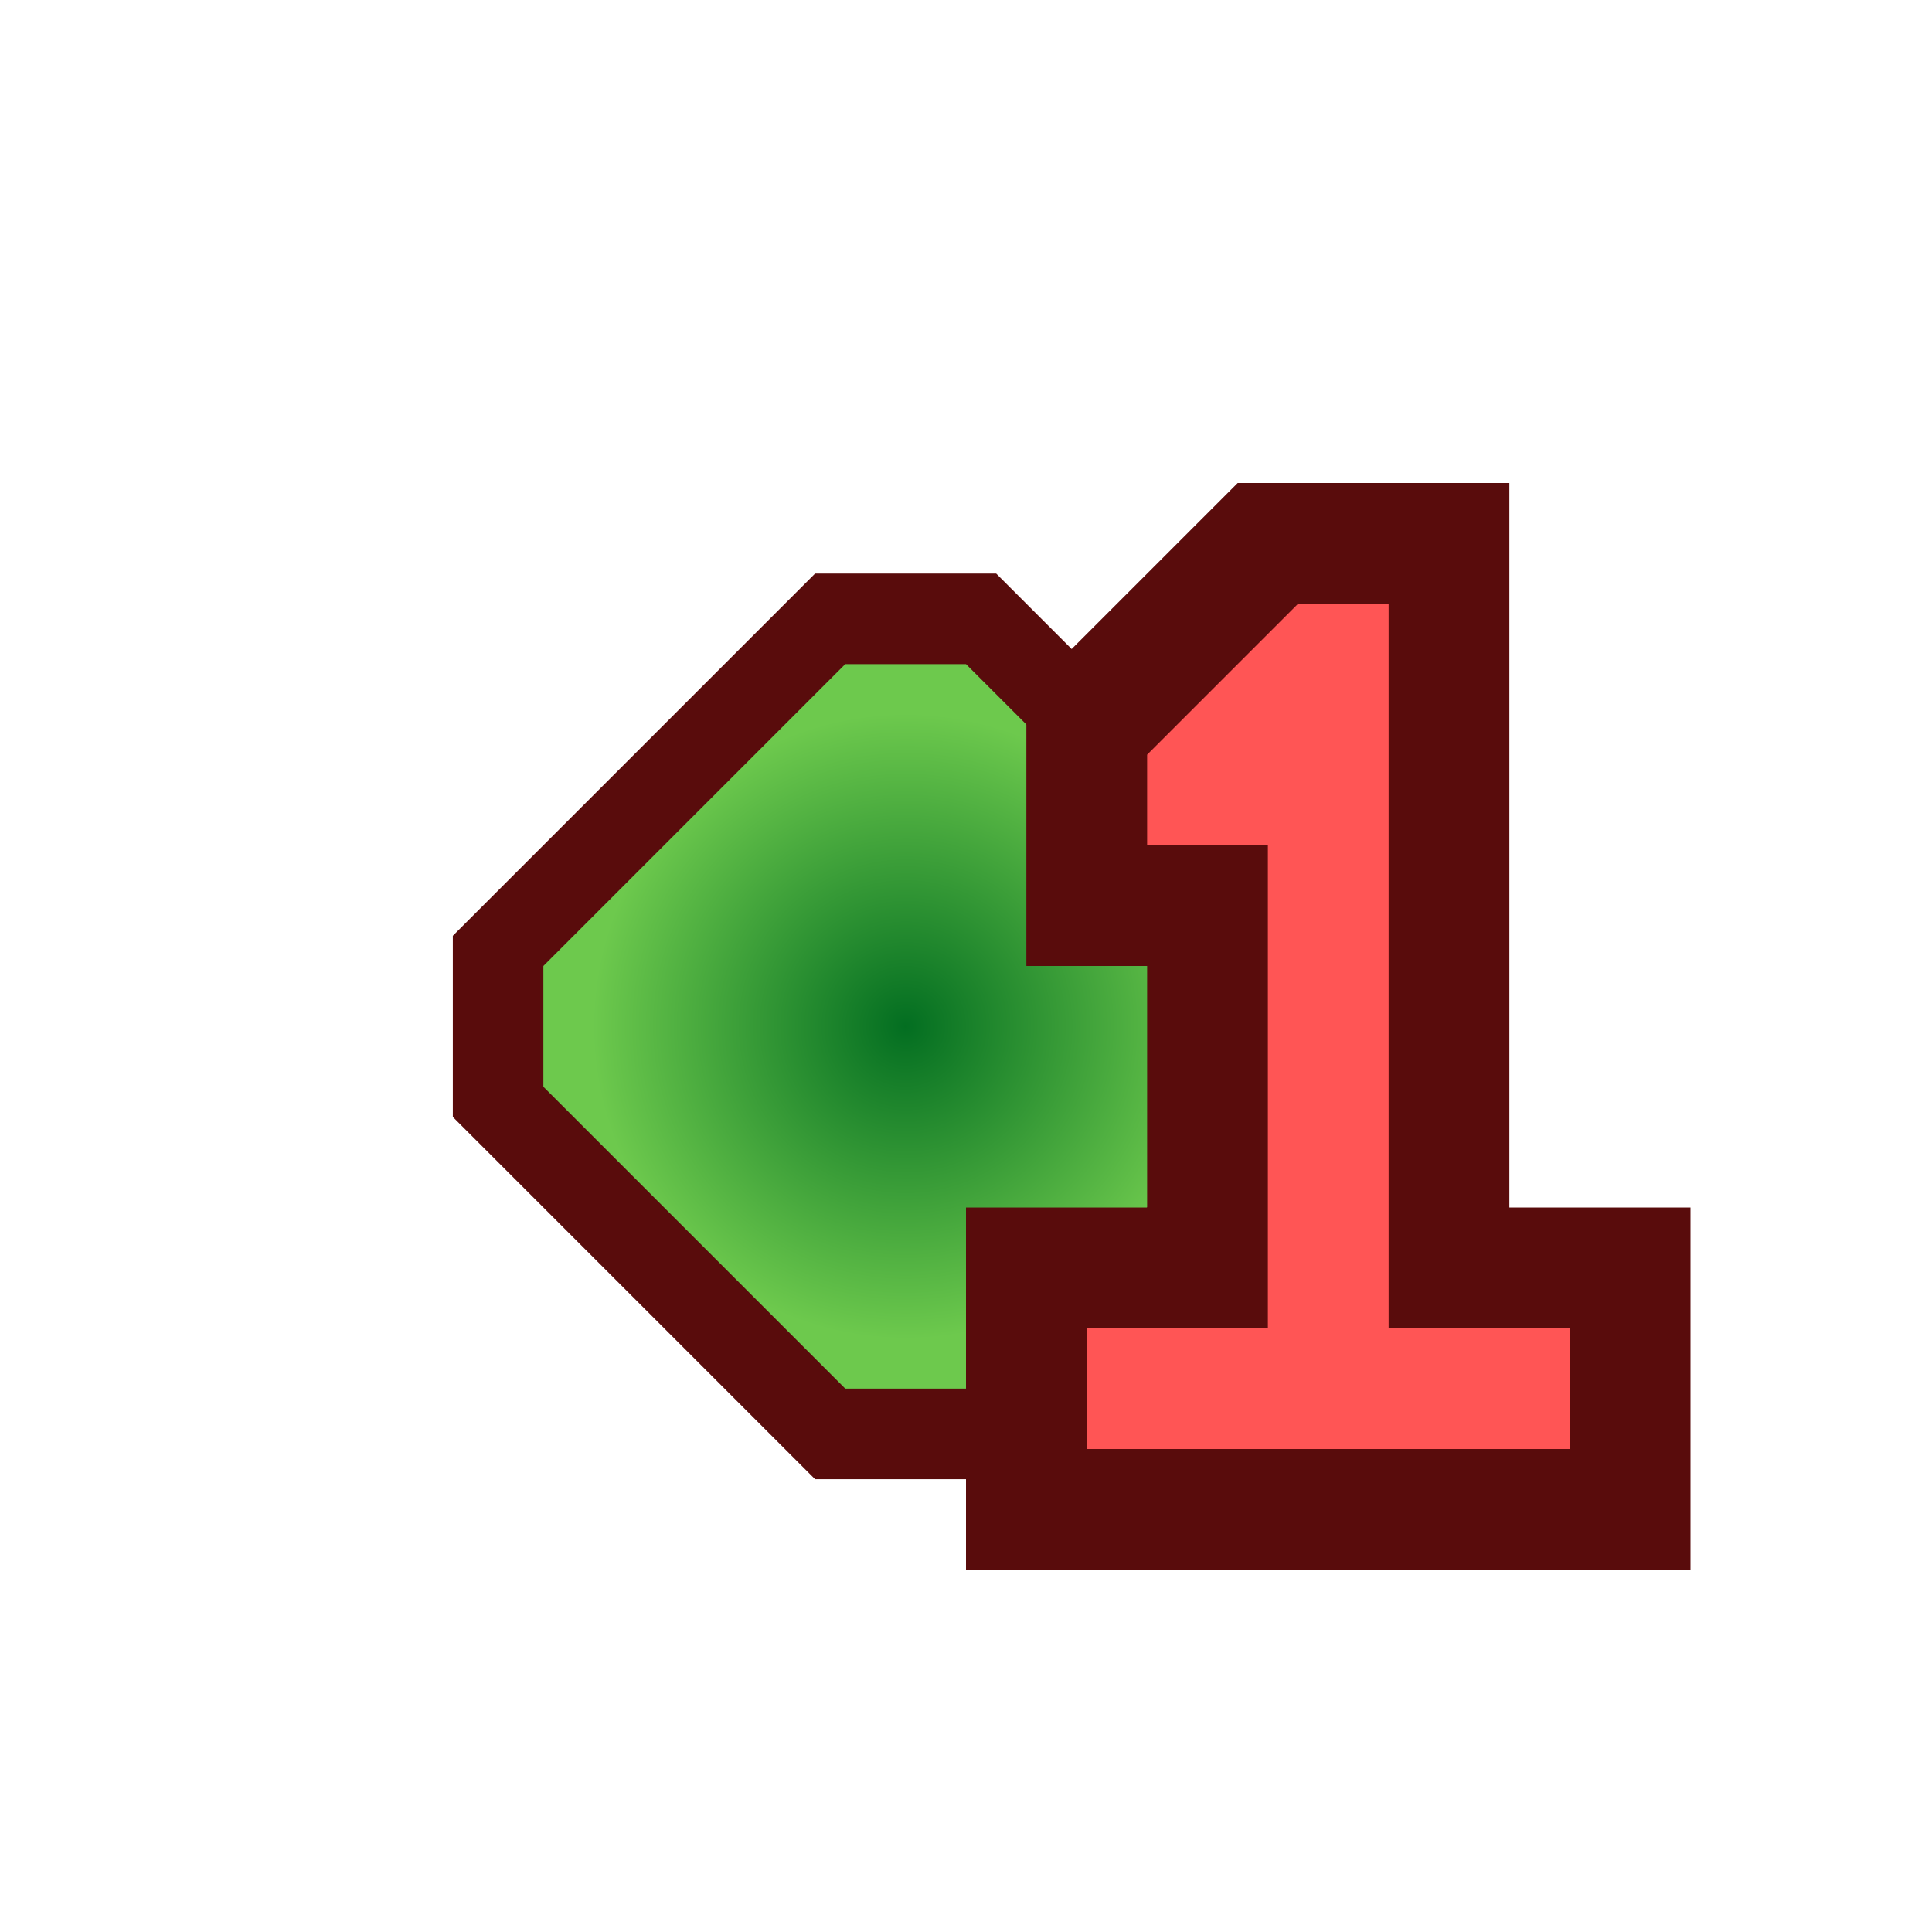 <?xml version="1.0" encoding="UTF-8" standalone="no"?>
<!-- Created with Inkscape (http://www.inkscape.org/) -->

<svg
   version="1.1"
   id="svg2"
   width="64"
   height="64"
   xml:space="preserve"
   inkscape:export-filename="base.svg"
   inkscape:export-xdpi="96"
   inkscape:export-ydpi="96"
   inkscape:version="1.3.1 (91b66b0783, 2023-11-16, custom)"
   sodipodi:docname="level_1_disabled.svg"
   xmlns:inkscape="http://www.inkscape.org/namespaces/inkscape"
   xmlns:sodipodi="http://sodipodi.sourceforge.net/DTD/sodipodi-0.dtd"
   xmlns:xlink="http://www.w3.org/1999/xlink"
   xmlns="http://www.w3.org/2000/svg"
   xmlns:svg="http://www.w3.org/2000/svg"><defs
   id="defs6"><radialGradient
     inkscape:collect="always"
     xlink:href="#linearGradient17314"
     id="radialGradient3715-0"
     cx="30"
     cy="922"
     fx="30"
     fy="922"
     r="18"
     gradientUnits="userSpaceOnUse"
     spreadMethod="pad"
     gradientTransform="translate(0,68)" /><linearGradient
     inkscape:collect="always"
     id="linearGradient17314"><stop
       style="stop-color:#036e21;stop-opacity:1;"
       offset="0"
       id="stop17308" /><stop
       style="stop-color:#6dc94d;stop-opacity:1;"
       offset="0.576"
       id="stop17310" /></linearGradient></defs><sodipodi:namedview
   id="namedview4"
   pagecolor="#505050"
   bordercolor="#eeeeee"
   borderopacity="1"
   inkscape:showpageshadow="0"
   inkscape:pageopacity="0"
   inkscape:pagecheckerboard="0"
   inkscape:deskcolor="#505050"
   showgrid="true"
   inkscape:current-layer="svg2"
   inkscape:zoom="19.3125"
   inkscape:cx="40.28479"
   inkscape:cy="38.472492"
   inkscape:window-width="5070"
   inkscape:window-height="1440"
   inkscape:window-x="0"
   inkscape:window-y="0"
   inkscape:window-maximized="1"><inkscape:grid
     type="xygrid"
     id="Main Grid"
     originx="0"
     originy="0"
     spacingy="1"
     spacingx="1"
     units="px"
     visible="true"
     empspacing="4"
     snapvisiblegridlinesonly="true" /></sodipodi:namedview>
    
<g
   id="g10-5"
   inkscape:label="1 Disabled"
   style="display:inline"
   transform="translate(0,-892)"><path
     id="path1505-97"
     style="display:inline;fill:url(#radialGradient3715-0);fill-opacity:1;fill-rule:nonzero;stroke:none;stroke-width:1px;stroke-linecap:butt;stroke-linejoin:miter;stroke-opacity:1;paint-order:fill markers stroke"
     inkscape:label="Fill"
     d="m 28,976 -12,12 v 4 c 4,4 8,8 12,12 h 4 l 12,-12 v -4 L 32,976 Z"
     sodipodi:nodetypes="ccccccccc"
     transform="translate(0,-64)" /><path
     id="path6725-3-8-2"
     style="color:#000000;fill:#590c0c;fill-opacity:1;-inkscape-stroke:none;paint-order:fill markers stroke"
     d="m 27,911 -12,12 v 6 l 12,12 h 6 l 12,-12 v -6 L 33,911 Z m 1,3 h 4 l 10,10 v 4 L 32,938 H 28 L 18,928 v -4 z"
     sodipodi:nodetypes="cccccccccccccccccc"
     inkscape:label="Ring" /><g
     id="path2-9"
     inkscape:label="Number 1"
     style="display:inline"
     transform="translate(-4)"><path
       style="color:#000000;fill:#590c0c;fill-opacity:1;-inkscape-stroke:none;paint-order:stroke markers fill"
       d="m 45,908 -7,7 v 9 h 4 v 8 h -6 v 12 h 24 v -12 h -6 v -24 0 z"
       id="path11-1"
       sodipodi:nodetypes="ccccccccccccc"
       inkscape:label="Outline" /><path
       style="color:#000000;fill:#ff5555;fill-opacity:1;-inkscape-stroke:none;paint-order:stroke markers fill"
       d="m 50,912 h -3 l -5,5 v 3 h 4 v 16 h -6 v 4 h 16 v -4 h -6 z"
       id="path12-2"
       inkscape:label="Glyph" /></g></g></svg>
